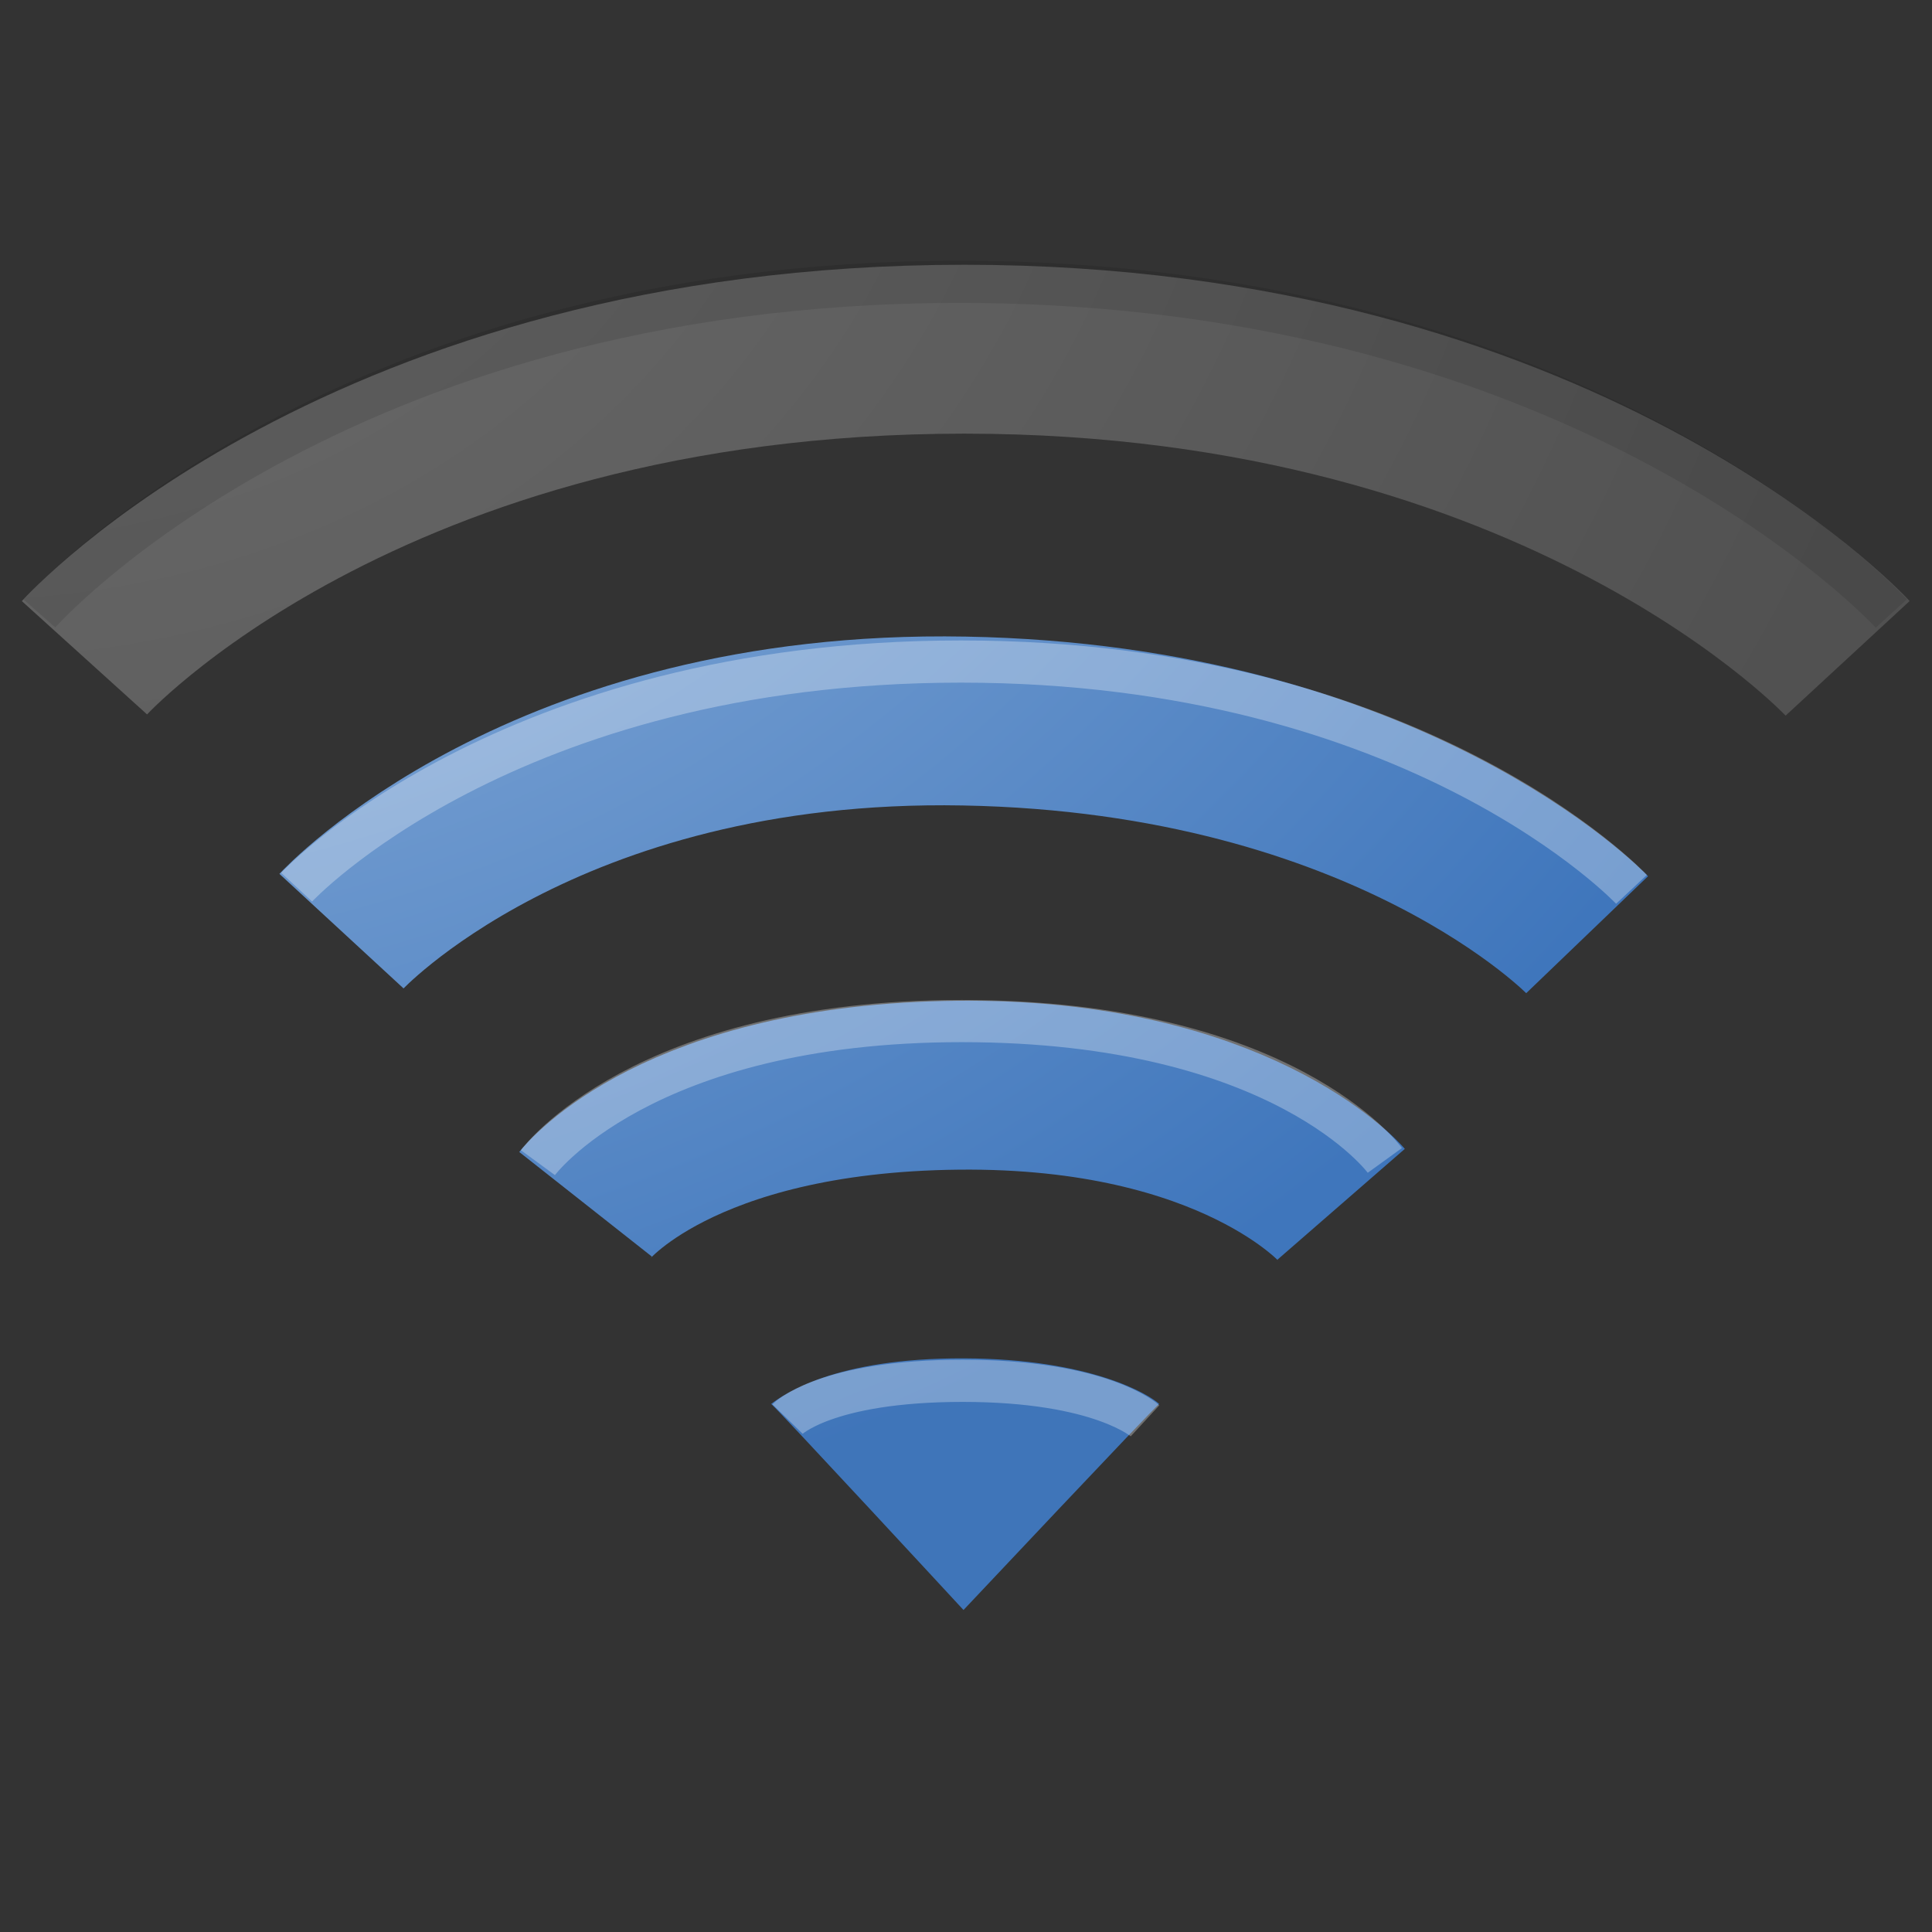 <?xml version="1.0" encoding="UTF-8" standalone="no"?>
<!-- Created with Inkscape (http://www.inkscape.org/) -->

<svg
   xmlns:dc="http://purl.org/dc/elements/1.1/"
   xmlns:cc="http://creativecommons.org/ns#"
   xmlns:rdf="http://www.w3.org/1999/02/22-rdf-syntax-ns#"
   xmlns:svg="http://www.w3.org/2000/svg"
   xmlns="http://www.w3.org/2000/svg"
   xmlns:xlink="http://www.w3.org/1999/xlink"
   xmlns:sodipodi="http://sodipodi.sourceforge.net/DTD/sodipodi-0.dtd"
   xmlns:inkscape="http://www.inkscape.org/namespaces/inkscape"
   version="1.1"
   width="24"
   height="24"
   id="svg7324"
   sodipodi:version="0.32"
   inkscape:version="0.91 r13725"
   sodipodi:docname="preferences-system-network.svg"
   inkscape:output_extension="org.inkscape.output.svg.inkscape">
  <rect width="100%" height="100%" fill="#333333" stroke="none"/>
  <sodipodi:namedview
     inkscape:window-height="781"
     inkscape:window-width="1438"
     inkscape:pageshadow="2"
     inkscape:pageopacity="0.0"
     guidetolerance="10.0"
     gridtolerance="10.0"
     objecttolerance="10.0"
     borderopacity="1.0"
     bordercolor="#666666"
     pagecolor="#ffffff"
     id="base"
     showgrid="false"
     inkscape:zoom="10.375"
     inkscape:cx="-12.849634"
     inkscape:cy="22.188909"
     inkscape:window-x="0"
     inkscape:window-y="20"
     inkscape:current-layer="svg7324"
     inkscape:window-maximized="0" />
  <defs
     id="defs7326">
    <linearGradient
       id="linearGradient2521-8">
      <stop
         style="stop-color:#a6c3e4;stop-opacity:1;"
         offset="0"
         id="stop2523-8" />
      <stop
         style="stop-color:#3f76bc;stop-opacity:1;"
         offset="1"
         id="stop2525-9" />
    </linearGradient>
    <radialGradient
       gradientUnits="userSpaceOnUse"
       gradientTransform="matrix(1.4005627e-8,0.911,-1.098,1.6871646e-8,-4.453,-44.339)"
       r="22.884"
       fy="-3.583"
       fx="47.876"
       cy="-3.583"
       cx="47.876"
       id="radialGradient3368-801"
       xlink:href="#linearGradient2521-75-34"
       inkscape:collect="always" />
    <linearGradient
       id="linearGradient2521-75-34">
      <stop
         style="stop-color:#c5c5c5;stop-opacity:1;"
         offset="0"
         id="stop4039-5" />
      <stop
         style="stop-color:#7d7d7d;stop-opacity:1;"
         offset="1"
         id="stop4041-2" />
    </linearGradient>
    <radialGradient
       gradientUnits="userSpaceOnUse"
       gradientTransform="matrix(-3.2157194e-8,1.247,-1.493,-3.8488886e-8,-86.525,-1.244)"
       r="16.754"
       fy="-57.653"
       fx="0.249"
       cy="-57.653"
       cx="0.249"
       id="radialGradient3372"
       xlink:href="#linearGradient2521-8"
       inkscape:collect="always" />
    <radialGradient
       gradientUnits="userSpaceOnUse"
       gradientTransform="matrix(2.0503293e-7,1.933,-2.276,2.4142616e-7,-146.526,-1.755)"
       r="10.949"
       fy="-64.223"
       fx="0.393"
       cy="-64.223"
       cx="0.393"
       id="radialGradient3374"
       xlink:href="#linearGradient2521-8"
       inkscape:collect="always" />
    <radialGradient
       r="4.594"
       fy="-19.537"
       fx="0.105"
       cy="-19.537"
       cx="0.105"
       gradientTransform="matrix(4.3565718e-7,4.53,-5.471,5.2614546e-7,-107.408,-1.252)"
       gradientUnits="userSpaceOnUse"
       id="radialGradient3251"
       xlink:href="#linearGradient2521-8"
       inkscape:collect="always" />
  </defs>
  <path
     inkscape:connector-curvature="0"
     sodipodi:nodetypes="ccczc"
     id="path2538"
     d="M 14.399,17.44 C 14.294,17.531 11.969,20 11.969,20 c 0,0 -2.302,-2.49 -2.389,-2.56 0.154,-0.116 0.784,-0.572 2.394,-0.566 1.583,0.006 2.304,0.453 2.425,0.566 z"
     style="opacity:0.98;fill:url(#radialGradient3251);fill-opacity:1;fill-rule:evenodd;stroke:none;overflow:visible" />
  <path
     inkscape:connector-curvature="0"
     id="path2513"
     d="m 1.049,8.171 c 0,0 3.468,-3.833 10.93,-3.833 7.425,0 10.973,3.84 10.973,3.84"
     style="opacity:0.4;fill:none;stroke:url(#radialGradient3368-801);stroke-width:2.098;stroke-linecap:butt;stroke-linejoin:miter;stroke-miterlimit:4;stroke-opacity:1;stroke-dasharray:none;overflow:visible" />
  <path
     inkscape:connector-curvature="0"
     id="path2511"
     d="m 4.242,11.567 c 0,0 2.498,-2.707 7.737,-2.61 5.282,0.097 7.737,2.654 7.737,2.654"
     style="fill:none;stroke:url(#radialGradient3372);stroke-width:2.098;stroke-linecap:butt;stroke-linejoin:miter;stroke-miterlimit:4;stroke-opacity:1;stroke-dasharray:none;overflow:visible" />
  <path
     inkscape:connector-curvature="0"
     sodipodi:nodetypes="csc"
     id="path3209"
     d="m 7.274,14.96 c 0,0 1.138,-1.443 4.625,-1.479 3.443,-0.036 4.761,1.479 4.761,1.479"
     style="fill:none;stroke:url(#radialGradient3374);stroke-width:2.098;stroke-linecap:butt;stroke-linejoin:miter;stroke-miterlimit:4;stroke-opacity:1;stroke-dasharray:none;overflow:visible" />
  <path
     inkscape:connector-curvature="0"
     sodipodi:nodetypes="czc"
     id="path3360"
     d="m 0.49,7.621 c 0,0 3.637,-4.12 11.425,-4.12 7.828,0 11.58,4.12 11.58,4.12"
     style="opacity:0.1;fill:none;stroke:#000000;stroke-width:0.524;stroke-linecap:butt;stroke-linejoin:miter;stroke-miterlimit:4;stroke-opacity:1;stroke-dasharray:none" />
  <path
     inkscape:connector-curvature="0"
     sodipodi:nodetypes="czc"
     id="path3362"
     d="m 3.685,11.021 c 0,0 2.601,-2.803 8.252,-2.803 5.679,0 8.33,2.83 8.33,2.83"
     style="opacity:0.3;fill:none;stroke:#ffffff;stroke-width:0.524;stroke-linecap:butt;stroke-linejoin:miter;stroke-miterlimit:4;stroke-opacity:1;stroke-dasharray:none" />
  <path
     inkscape:connector-curvature="0"
     inkscape:transform-center-y="1.0471405"
     sodipodi:nodetypes="czc"
     id="path3364"
     d="m 6.682,14.443 c 0,0 1.287,-1.759 5.266,-1.759 4.003,0 5.255,1.731 5.255,1.731"
     style="opacity:0.3;fill:none;stroke:#ffffff;stroke-width:0.524;stroke-linecap:butt;stroke-linejoin:miter;stroke-miterlimit:4;stroke-opacity:1;stroke-dasharray:none" />
  <path
     inkscape:connector-curvature="0"
     inkscape:transform-center-y="0.31018887"
     sodipodi:nodetypes="czc"
     id="path3366"
     d="m 9.783,17.628 c 0,0 0.463,-0.475 2.177,-0.475 1.725,0 2.264,0.497 2.264,0.497"
     style="opacity:0.3;fill:none;stroke:#ffffff;stroke-width:0.524;stroke-linecap:butt;stroke-linejoin:miter;stroke-miterlimit:4;stroke-opacity:1;stroke-dasharray:none" />
</svg>
